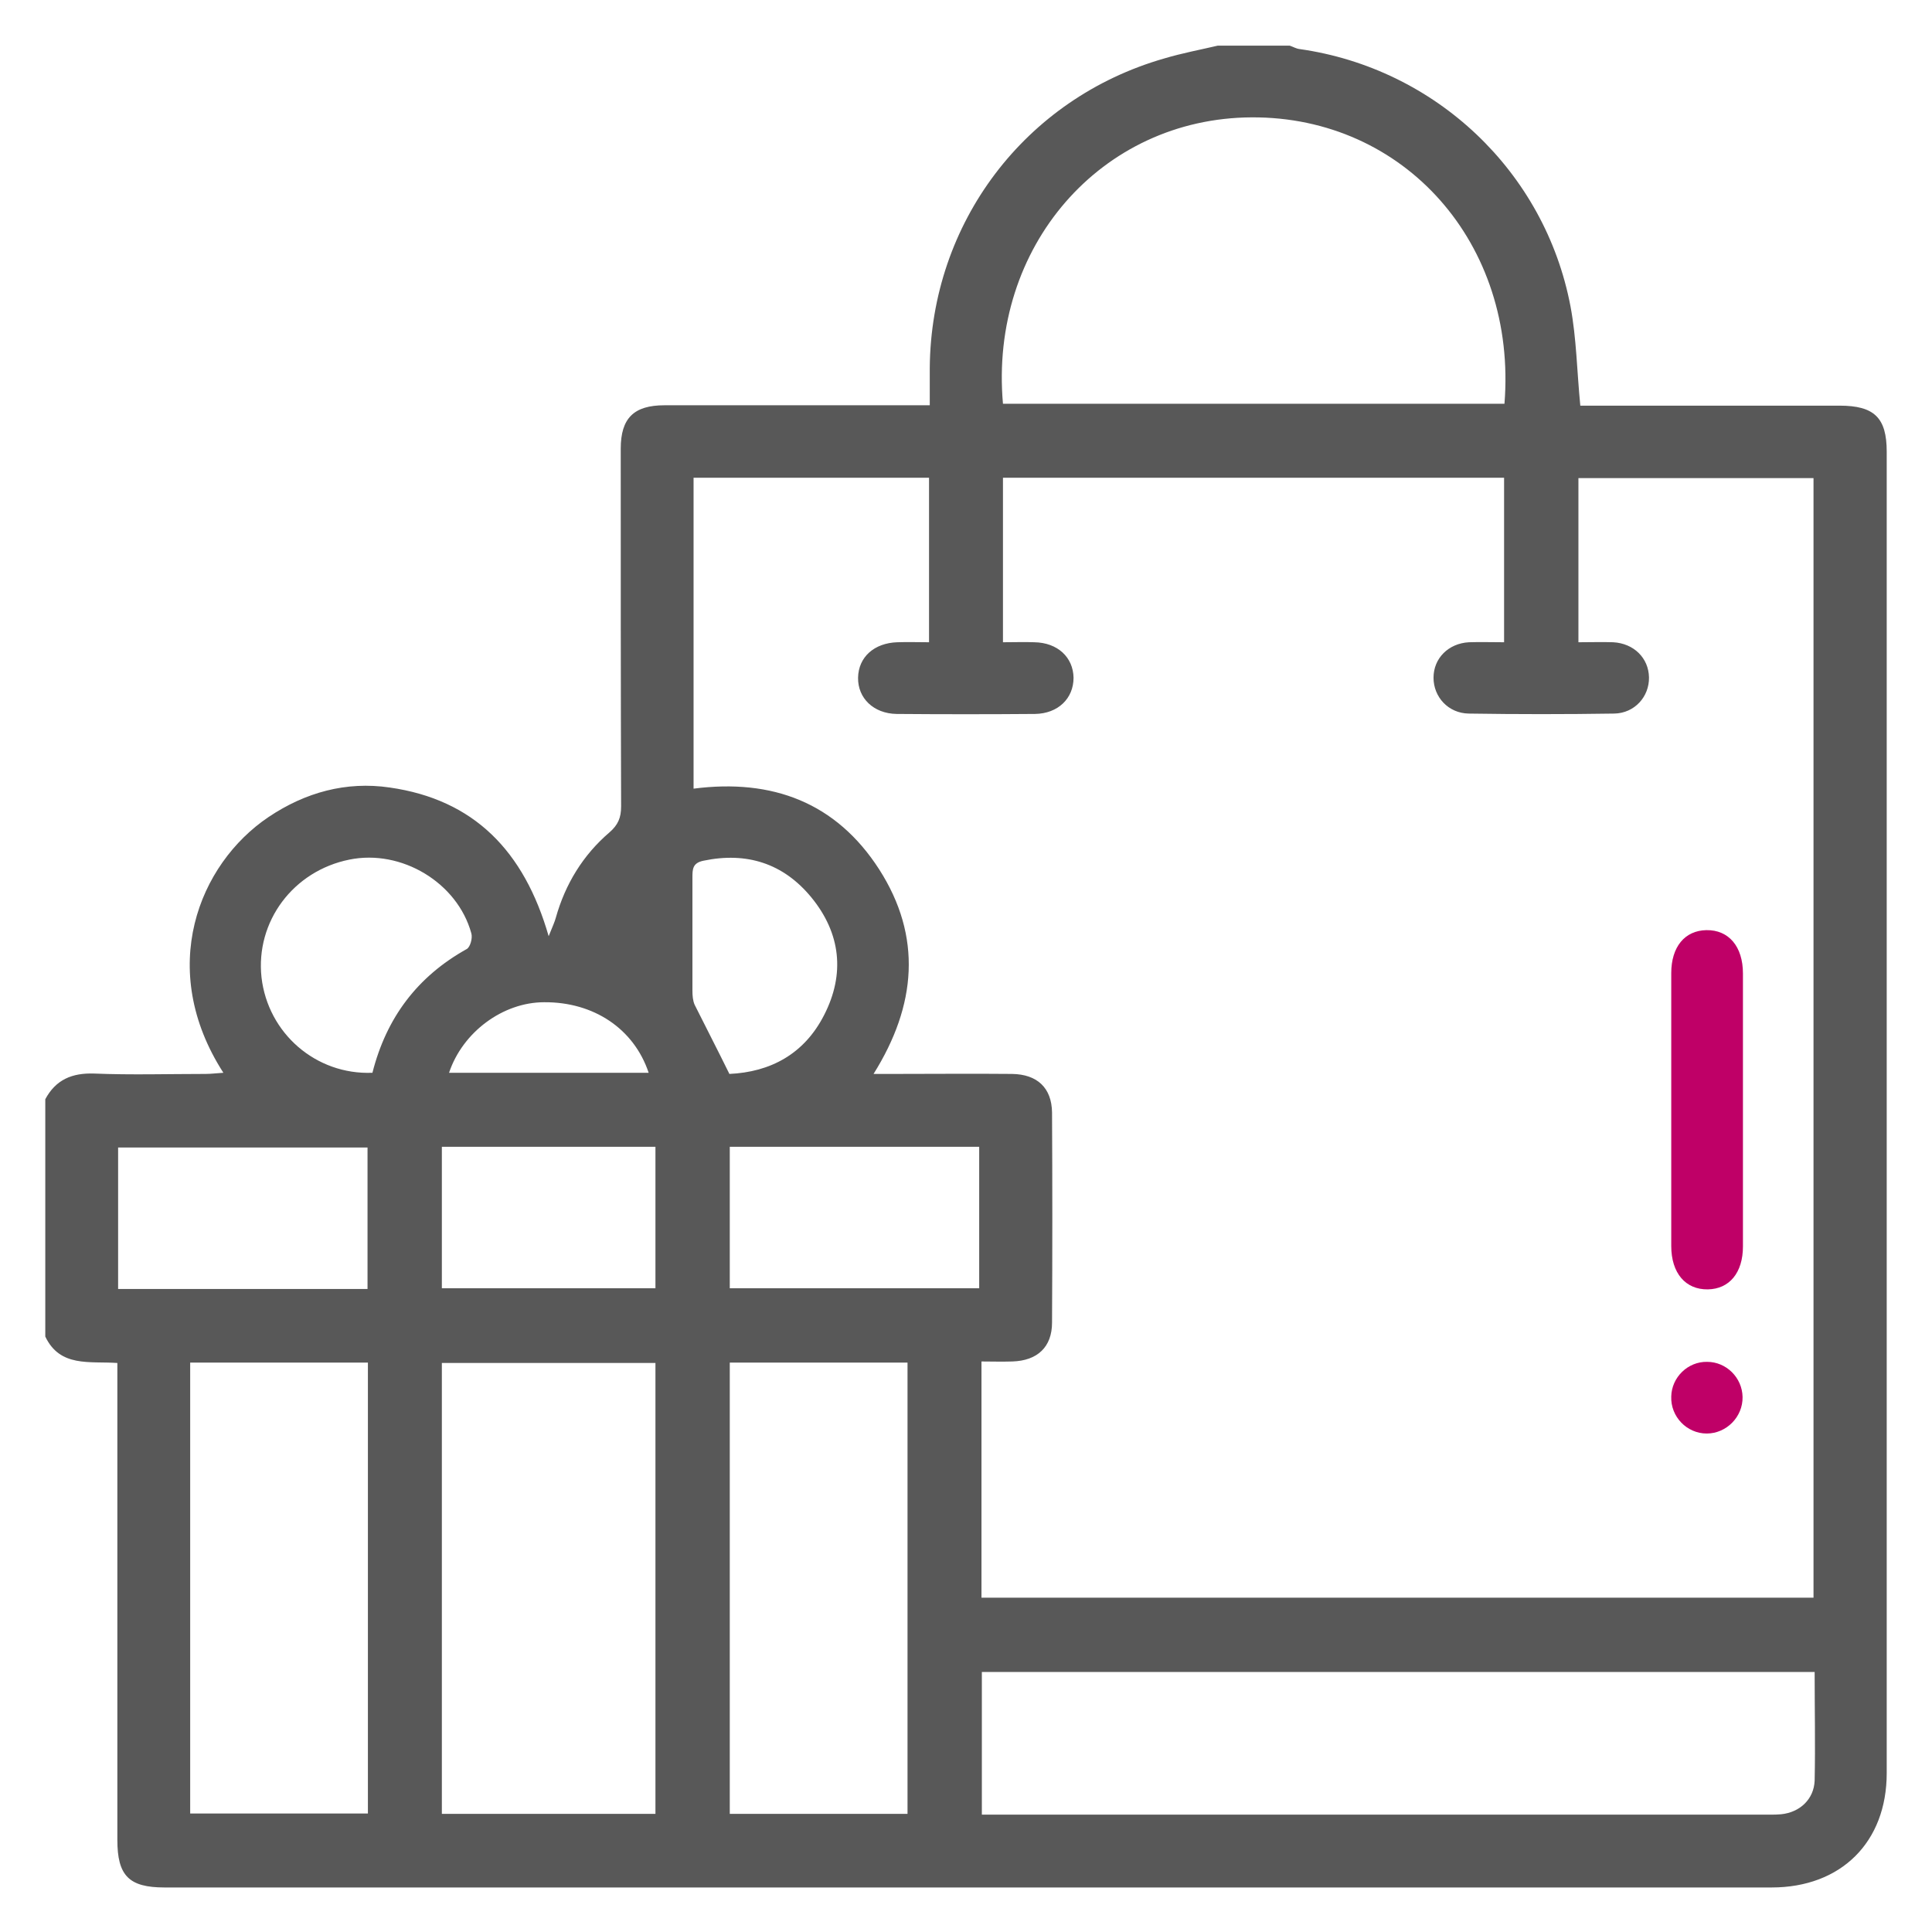 <svg width="82" height="82" viewBox="0 0 82 82" fill="none" xmlns="http://www.w3.org/2000/svg">
<g clip-path="url(#clip0_1002_2527)">
<path d="M1.922 56.727C1.922 53.364 1.922 50.017 1.922 46.654C2.37 45.821 3.059 45.532 4.004 45.565C5.573 45.629 7.159 45.581 8.729 45.581C8.969 45.581 9.193 45.548 9.481 45.532C6.646 41.128 8.424 36.676 11.403 34.674C12.957 33.633 14.686 33.152 16.544 33.425C20.116 33.937 22.246 36.115 23.287 39.735C23.463 39.302 23.543 39.126 23.591 38.95C23.991 37.525 24.744 36.291 25.865 35.331C26.234 35.01 26.362 34.706 26.362 34.225C26.346 29.165 26.346 24.104 26.346 19.043C26.346 17.745 26.906 17.201 28.203 17.201C31.487 17.201 34.77 17.201 38.037 17.201C38.486 17.201 38.934 17.201 39.462 17.201C39.462 16.624 39.462 16.128 39.462 15.615C39.511 9.465 43.498 4.18 49.408 2.483C50.161 2.258 50.93 2.114 51.682 1.938C52.707 1.938 53.716 1.938 54.741 1.938C54.886 1.986 55.014 2.066 55.158 2.082C60.923 2.899 65.568 7.271 66.657 13.005C66.913 14.366 66.929 15.759 67.073 17.217C67.314 17.217 67.586 17.217 67.858 17.217C71.269 17.217 74.681 17.217 78.076 17.217C79.55 17.217 80.078 17.729 80.078 19.171C80.078 37.861 80.078 56.551 80.078 75.257C80.078 78.188 78.14 80.11 75.193 80.11C52.451 80.11 29.725 80.11 6.983 80.11C5.477 80.11 4.981 79.614 4.981 78.092C4.981 71.654 4.981 65.216 4.981 58.794C4.981 58.489 4.981 58.201 4.981 57.849C3.796 57.769 2.546 58.041 1.922 56.727ZM63.838 27.259C63.838 24.856 63.838 22.566 63.838 20.276C56.711 20.276 49.664 20.276 42.569 20.276C42.569 22.614 42.569 24.904 42.569 27.259C43.05 27.259 43.482 27.243 43.899 27.259C44.892 27.275 45.548 27.899 45.565 28.764C45.565 29.645 44.908 30.286 43.931 30.302C41.977 30.318 40.007 30.318 38.053 30.302C37.076 30.286 36.404 29.629 36.419 28.764C36.435 27.883 37.108 27.291 38.085 27.259C38.534 27.243 38.982 27.259 39.431 27.259C39.431 24.872 39.431 22.598 39.431 20.276C36.083 20.276 32.768 20.276 29.437 20.276C29.437 24.712 29.437 29.084 29.437 33.473C32.784 33.04 35.491 34.065 37.316 36.9C39.142 39.751 38.902 42.666 37.076 45.581C37.428 45.581 37.669 45.581 37.925 45.581C39.607 45.581 41.288 45.565 42.954 45.581C44.027 45.597 44.636 46.173 44.652 47.214C44.668 50.193 44.668 53.172 44.652 56.135C44.652 57.176 44.027 57.752 42.97 57.785C42.522 57.8 42.073 57.785 41.657 57.785C41.657 61.196 41.657 64.495 41.657 67.81C53.46 67.81 65.216 67.81 76.971 67.81C76.971 51.939 76.971 36.099 76.971 20.292C73.608 20.292 70.293 20.292 66.993 20.292C66.993 22.63 66.993 24.92 66.993 27.259C67.522 27.259 68.002 27.243 68.467 27.259C69.348 27.307 69.972 27.931 69.988 28.748C70.004 29.565 69.38 30.27 68.515 30.286C66.449 30.318 64.399 30.318 62.333 30.286C61.468 30.27 60.843 29.581 60.843 28.764C60.843 27.947 61.468 27.307 62.349 27.259C62.829 27.243 63.31 27.259 63.838 27.259ZM77.019 70.965C65.168 70.965 53.412 70.965 41.673 70.965C41.673 73.015 41.673 75.001 41.673 77.019C41.913 77.019 42.089 77.019 42.265 77.019C53.22 77.019 64.175 77.019 75.129 77.019C75.29 77.019 75.434 77.019 75.594 77.003C76.394 76.923 76.987 76.363 77.019 75.578C77.051 74.056 77.019 72.535 77.019 70.965ZM42.569 17.137C49.697 17.137 56.775 17.137 63.854 17.137C64.399 10.346 59.61 4.949 53.124 4.981C46.734 5.013 41.977 10.474 42.569 17.137ZM27.819 76.987C27.819 70.565 27.819 64.191 27.819 57.849C24.76 57.849 21.749 57.849 18.754 57.849C18.754 64.255 18.754 70.613 18.754 76.987C21.781 76.987 24.776 76.987 27.819 76.987ZM8.072 57.833C8.072 64.255 8.072 70.613 8.072 76.971C10.618 76.971 13.117 76.971 15.615 76.971C15.615 70.565 15.615 64.223 15.615 57.833C13.101 57.833 10.618 57.833 8.072 57.833ZM30.974 57.833C30.974 64.271 30.974 70.613 30.974 76.987C33.521 76.987 36.019 76.987 38.518 76.987C38.518 70.565 38.518 64.207 38.518 57.833C35.971 57.833 33.489 57.833 30.974 57.833ZM15.599 54.709C15.599 52.66 15.599 50.673 15.599 48.704C12.028 48.704 8.504 48.704 5.013 48.704C5.013 50.738 5.013 52.708 5.013 54.709C8.552 54.709 12.06 54.709 15.599 54.709ZM30.974 48.672C30.974 50.722 30.974 52.708 30.974 54.677C34.546 54.677 38.069 54.677 41.56 54.677C41.56 52.644 41.56 50.673 41.56 48.672C38.037 48.672 34.53 48.672 30.974 48.672ZM18.754 54.677C21.829 54.677 24.824 54.677 27.819 54.677C27.819 52.627 27.819 50.642 27.819 48.672C24.76 48.672 21.781 48.672 18.754 48.672C18.754 50.69 18.754 52.66 18.754 54.677ZM15.807 45.532C16.4 43.194 17.713 41.449 19.811 40.279C19.956 40.199 20.068 39.815 20.003 39.607C19.411 37.461 17.041 36.035 14.831 36.484C12.444 36.964 10.843 39.11 11.099 41.481C11.371 43.851 13.405 45.629 15.807 45.532ZM30.958 45.581C32.688 45.501 34.129 44.748 34.978 43.082C35.875 41.336 35.683 39.607 34.434 38.085C33.248 36.644 31.695 36.147 29.853 36.532C29.389 36.628 29.389 36.9 29.389 37.252C29.389 38.854 29.389 40.456 29.389 42.057C29.389 42.249 29.405 42.474 29.485 42.65C29.965 43.611 30.446 44.54 30.958 45.581ZM19.059 45.532C21.909 45.532 24.712 45.532 27.531 45.532C26.906 43.659 25.193 42.522 23.095 42.538C21.349 42.538 19.635 43.803 19.059 45.532Z" fill="#585858"/>
<path d="M73.976 47.182C73.976 49.088 73.976 50.994 73.976 52.9C73.976 54.021 73.4 54.709 72.487 54.725C71.542 54.741 70.933 54.037 70.933 52.884C70.933 49.024 70.933 45.164 70.933 41.304C70.933 40.183 71.51 39.495 72.423 39.478C73.368 39.462 73.976 40.167 73.976 41.32C73.976 43.274 73.976 45.228 73.976 47.182Z" fill="#BF0067"/>
<path d="M72.455 57.801C73.272 57.801 73.944 58.473 73.96 59.29C73.976 60.139 73.272 60.843 72.439 60.843C71.59 60.843 70.901 60.123 70.933 59.274C70.949 58.457 71.638 57.785 72.455 57.801Z" fill="#BF0067"/>
</g>
<defs>
<clipPath id="clip0_1002_2527">
<rect width="82" height="82" fill="white"/>
</clipPath>
</defs>
</svg>
